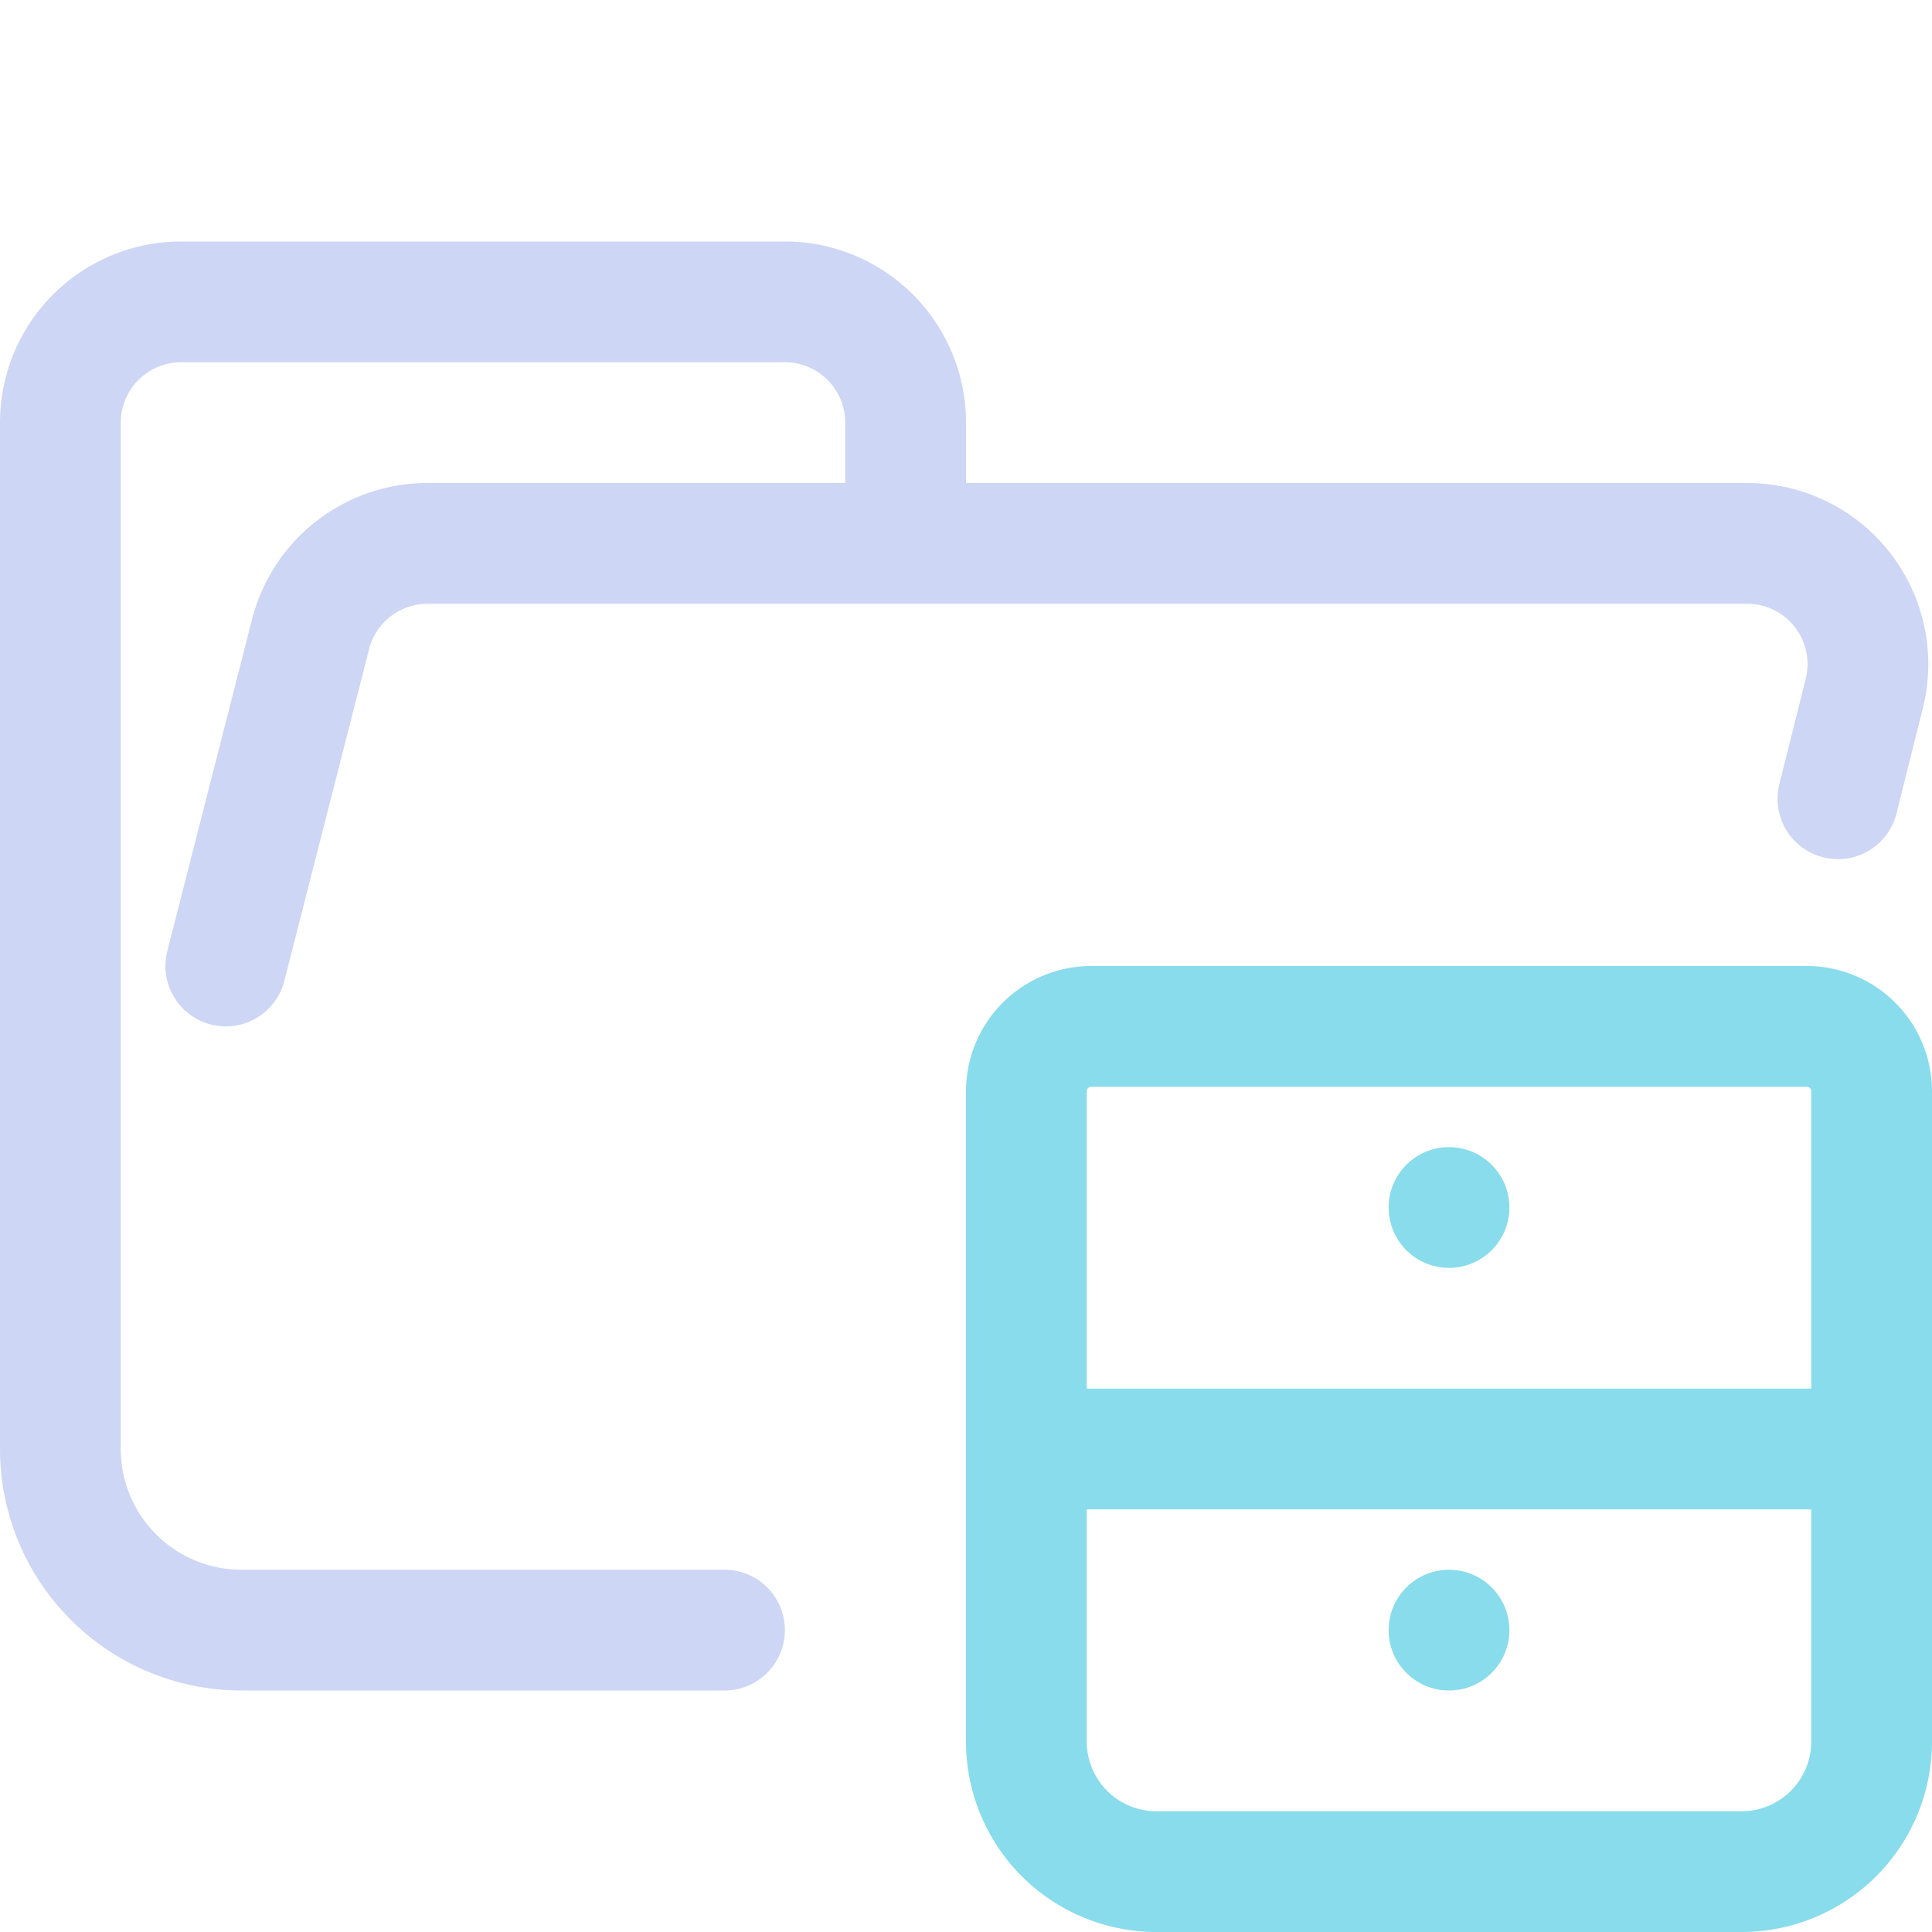 <?xml version='1.0' encoding='UTF-8'?>
<svg xmlns="http://www.w3.org/2000/svg" viewBox="0 0 16 16">
  <path fill="none" stroke="#cdd6f4" stroke-linecap="round" stroke-linejoin="round" d="m1.87 8 .7-2.74a1 1 0 01.96-.76h10.94a1 1 0 01.97 1.24l-.219.875M6 13.5H2A1.5 1.5 0 01.5 12V3.5a1 1 0 011-1h5a1 1 0 011 1v1"/>
  <path fill="none" stroke="#89dceb" stroke-linecap="round" stroke-linejoin="round" d="M9.038 8.5H14.962A.538.538 0 0 1 15.5 9.038V14.423A1.077 1.077 0 0 1 14.423 15.5H9.577A1.077 1.077 0 0 1 8.5 14.423V9.038A.538.538 0 0 1 9.038 8.5ZM8.5 12H15.5M12 10v0m0 3.5v0"/>
</svg>
